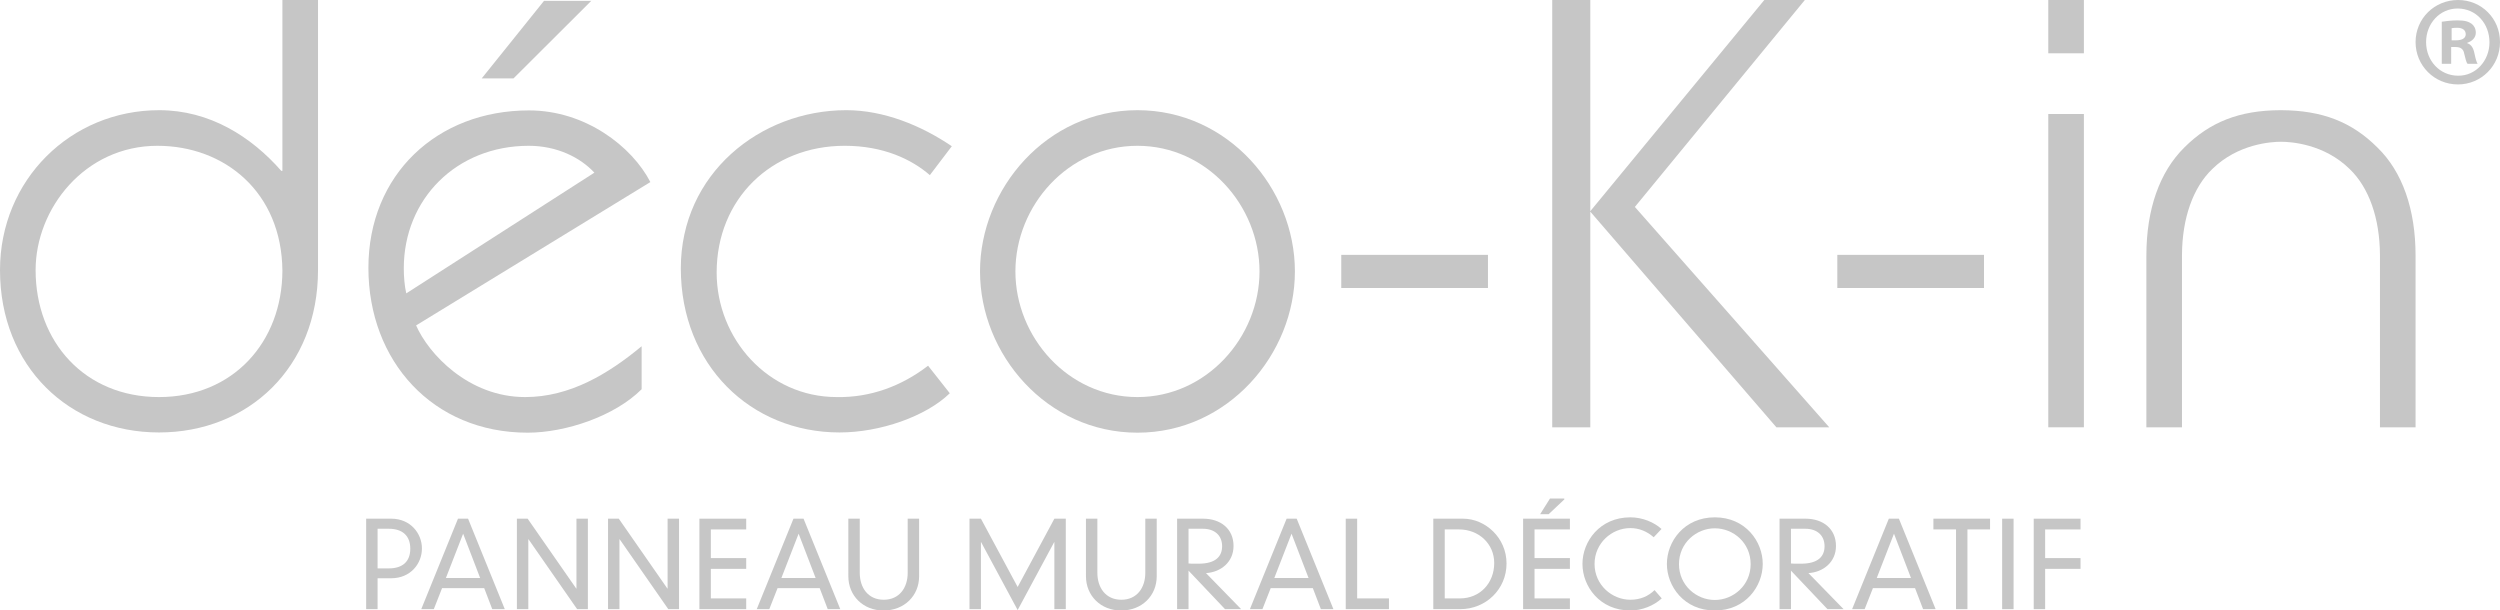 <?xml version="1.0" encoding="utf-8"?>
<!-- Generator: Adobe Illustrator 25.0.1, SVG Export Plug-In . SVG Version: 6.00 Build 0)  -->
<svg version="1.1" id="Calque_5_-_copie" xmlns="http://www.w3.org/2000/svg" xmlns:xlink="http://www.w3.org/1999/xlink" x="0px"
	 y="0px" viewBox="0 0 111.63 27.26" style="enable-background:new 0 0 111.63 27.26;" xml:space="preserve">
<style type="text/css">
	.st0{fill:#C6C6C6;}
</style>
<g>
	<g>
		<g>
			<path class="st0" d="M111.63,1.88c0,1.05-0.83,1.89-1.88,1.89c-1.05,0-1.89-0.84-1.89-1.89c0-1.05,0.84-1.88,1.9-1.88
				C110.8,0,111.63,0.82,111.63,1.88z M108.33,1.88c0,0.84,0.62,1.5,1.43,1.5c0.79,0.01,1.4-0.67,1.4-1.49
				c0-0.84-0.6-1.51-1.42-1.51C108.94,0.38,108.33,1.05,108.33,1.88z M109.46,2.85h-0.43V0.97c0.17-0.02,0.4-0.06,0.7-0.06
				c0.35,0,0.5,0.06,0.63,0.15c0.11,0.08,0.19,0.22,0.19,0.4c0,0.23-0.17,0.38-0.38,0.45v0.02c0.18,0.06,0.27,0.21,0.32,0.46
				c0.06,0.29,0.1,0.39,0.14,0.46h-0.45c-0.06-0.07-0.09-0.23-0.15-0.46c-0.03-0.19-0.15-0.29-0.38-0.29h-0.2V2.85z M109.47,1.8h0.2
				c0.24,0,0.43-0.08,0.43-0.27c0-0.17-0.12-0.29-0.39-0.29c-0.11,0-0.19,0.01-0.24,0.02V1.8z"/>
		</g>
		<g>
			<g>
				<g>
					<path class="st0" d="M14.2,12.06V0h-1.59v7.63h-0.05c-1.34-1.53-3.2-2.71-5.45-2.71C3.15,4.92,0,8.04,0,12.06
						c0,4.32,3.11,7.25,7.1,7.25C11.1,19.31,14.2,16.39,14.2,12.06C14.2,12.06,14.2,12.06,14.2,12.06z M1.59,12.06
						c0-2.74,2.19-5.55,5.44-5.55c2.99,0,5.55,2.06,5.58,5.58c-0.01,3.19-2.21,5.64-5.51,5.64C3.79,17.73,1.59,15.27,1.59,12.06z"/>
					<path class="st0" d="M18.58,14.53c0.55,1.26,2.33,3.2,4.87,3.2c2,0,3.72-1.04,5.2-2.27v1.92c-1.2,1.2-3.39,1.94-5.09,1.94
						c-4.24,0-7.11-3.2-7.11-7.36c0-4.16,3.06-7.03,7.17-7.03c2.52,0,4.6,1.61,5.42,3.2L18.58,14.53z M26.54,7.71
						c-0.63-0.68-1.67-1.2-2.93-1.2c-3.23,0-5.58,2.38-5.58,5.47c0,0.36,0.03,0.77,0.11,1.12L26.54,7.71z M21.51,3.5l2.78-3.46h2.11
						L22.93,3.5H21.51z"/>
					<path class="st0" d="M42.41,17.56c-1.07,1.04-3.12,1.75-4.92,1.75c-3.97,0-7.09-3.01-7.09-7.33c0-4.21,3.53-7.06,7.39-7.06
						c1.67,0,3.34,0.68,4.71,1.61l-0.98,1.29c-0.82-0.71-2.08-1.31-3.8-1.31c-3.28,0-5.72,2.38-5.72,5.66c0,2.96,2.3,5.56,5.36,5.56
						c1.5,0.03,2.9-0.49,4.08-1.4L42.41,17.56z"/>
					<path class="st0" d="M57.82,12.12c0,3.69-2.98,7.2-7.03,7.2c-4.05,0-7.03-3.5-7.03-7.2c0-3.69,2.98-7.2,7.03-7.2
						C54.84,4.92,57.82,8.42,57.82,12.12z M45.34,12.12c0,2.93,2.35,5.61,5.45,5.61c3.09,0,5.45-2.68,5.45-5.61
						c0-2.93-2.35-5.61-5.45-5.61C47.69,6.51,45.34,9.19,45.34,12.12z"/>
					<path class="st0" d="M66.44,12.86h-6.55v-1.48h6.55V12.86z"/>
					<g>
						<path class="st0" d="M69.31,19.08V0h1.7v9.43L78.78,0h1.81L73,9.24l8.68,9.84h-2.36l-8.31-9.63v9.63H69.31z"/>
					</g>
					<path class="st0" d="M88.59,12.86h-6.55v-1.48h6.55V12.86z"/>
					<path class="st0" d="M91.46,19.08V5.09h1.59v13.99H91.46z M91.46,2.38V0h1.59v2.38H91.46z"/>
				</g>
			</g>
			<g>
				<path class="st0" d="M107.86,19.08h-1.59v-7.66l0-0.04c-0.01-1.64-0.49-3-1.35-3.83c-1.15-1.13-2.64-1.22-3.07-1.22
					c-0.43,0-1.92,0.09-3.07,1.22c-0.86,0.83-1.34,2.19-1.35,3.83l0,0.04v7.66h-1.59v-7.66c0-2.08,0.59-3.74,1.69-4.83
					c1.15-1.15,2.47-1.66,4.28-1.67l0.05,0c1.83,0.01,3.15,0.52,4.3,1.67c1.11,1.08,1.7,2.75,1.7,4.83v7.54V19.08z"/>
			</g>
		</g>
	</g>
	<g>
		<path class="st0" d="M16.35,23.16h1.12c0.86,0,1.37,0.66,1.37,1.33c0,0.68-0.51,1.33-1.37,1.33h-0.61v1.38h-0.51V23.16z
			 M17.36,25.38c0.61,0,0.96-0.3,0.96-0.88s-0.35-0.89-0.96-0.89h-0.5v1.77H17.36z"/>
		<path class="st0" d="M21.62,26.26h-1.88l-0.37,0.94h-0.56l1.64-4.04h0.45l1.64,4.04h-0.56L21.62,26.26z M20.68,23.83l-0.77,1.98
			h1.53L20.68,23.83z"/>
		<path class="st0" d="M25.74,23.16h0.51v4.04h-0.48l-2.17-3.12h-0.01v3.12h-0.51v-4.04h0.48l2.17,3.12h0.01V23.16z"/>
		<path class="st0" d="M29.81,23.16h0.51v4.04h-0.48l-2.17-3.12h-0.01v3.12h-0.51v-4.04h0.48l2.17,3.12h0.01V23.16z"/>
		<path class="st0" d="M31.23,23.16h2.09v0.48h-1.58v1.28h1.58v0.48h-1.58v1.32h1.58v0.48h-2.09V23.16z"/>
		<path class="st0" d="M36.6,26.26h-1.88l-0.37,0.94h-0.56l1.64-4.04h0.45l1.64,4.04h-0.56L36.6,26.26z M35.66,23.83l-0.77,1.98
			h1.53L35.66,23.83z"/>
		<path class="st0" d="M37.88,23.16h0.51v2.42c0,0.66,0.37,1.2,1.07,1.2s1.07-0.54,1.07-1.2v-2.42h0.51v2.57
			c0,0.87-0.66,1.53-1.59,1.53c-0.91,0-1.57-0.66-1.57-1.53V23.16z"/>
		<path class="st0" d="M47.08,23.16h0.51v4.04h-0.51v-2.99h-0.01l-1.63,3.03l-1.63-3.03h-0.01v2.99h-0.51v-4.04h0.51l1.64,3.05
			L47.08,23.16z"/>
		<path class="st0" d="M48.49,23.16H49v2.42c0,0.66,0.37,1.2,1.07,1.2s1.07-0.54,1.07-1.2v-2.42h0.51v2.57
			c0,0.87-0.66,1.53-1.59,1.53c-0.91,0-1.57-0.66-1.57-1.53V23.16z"/>
		<path class="st0" d="M53.07,25.48v1.72h-0.51v-4.04h1.16c0.78,0,1.36,0.45,1.36,1.22c0,0.72-0.57,1.17-1.23,1.21l1.57,1.61h-0.72
			L53.07,25.48z M53.07,25.16c0.07,0.01,0.14,0.01,0.45,0.01c0.78,0,1.05-0.34,1.05-0.78c0-0.47-0.32-0.78-0.86-0.78h-0.64V25.16z"
			/>
		<path class="st0" d="M58.62,26.26h-1.88l-0.37,0.94h-0.56l1.64-4.04h0.45l1.64,4.04h-0.56L58.62,26.26z M57.67,23.83l-0.77,1.98
			h1.53L57.67,23.83z"/>
		<path class="st0" d="M60.09,23.16h0.51v3.56h1.42v0.48h-1.93V23.16z"/>
		<path class="st0" d="M64,23.16h1.33c0.99,0,1.94,0.85,1.94,2c0,1.15-0.92,2.04-2.07,2.04H64V23.16z M65.19,26.72
			c0.9,0,1.53-0.69,1.53-1.58c0-0.86-0.69-1.5-1.57-1.5h-0.64v3.08H65.19z"/>
		<path class="st0" d="M68.01,23.16h2.09v0.48h-1.58v1.28h1.58v0.48h-1.58v1.32h1.58v0.48h-2.09V23.16z M69.21,22.26h0.64v0.04
			l-0.7,0.66h-0.38L69.21,22.26z"/>
		<path class="st0" d="M73.84,23.99c-0.29-0.26-0.65-0.41-1.04-0.41c-0.84,0-1.6,0.68-1.6,1.6c0,0.94,0.78,1.6,1.6,1.6
			c0.45,0,0.8-0.16,1.08-0.43l0.32,0.37c-0.36,0.33-0.89,0.54-1.4,0.54c-1.37,0-2.14-1.08-2.14-2.08c0-1,0.77-2.08,2.14-2.08
			c0.54,0,1.06,0.22,1.39,0.52L73.84,23.99z"/>
		<path class="st0" d="M76.57,23.1c1.37,0,2.14,1.08,2.14,2.08c0,1-0.77,2.08-2.14,2.08c-1.37,0-2.14-1.08-2.14-2.08
			C74.43,24.18,75.2,23.1,76.57,23.1z M76.57,26.79c0.82,0,1.6-0.65,1.6-1.6c0-0.96-0.78-1.6-1.6-1.6c-0.82,0-1.6,0.65-1.6,1.6
			C74.97,26.14,75.75,26.79,76.57,26.79z"/>
		<path class="st0" d="M79.97,25.48v1.72h-0.51v-4.04h1.16c0.78,0,1.36,0.45,1.36,1.22c0,0.72-0.57,1.17-1.23,1.21l1.57,1.61H81.6
			L79.97,25.48z M79.97,25.16c0.07,0.01,0.14,0.01,0.45,0.01c0.78,0,1.05-0.34,1.05-0.78c0-0.47-0.32-0.78-0.86-0.78h-0.64V25.16z"
			/>
		<path class="st0" d="M85.51,26.26h-1.88l-0.37,0.94H82.7l1.64-4.04h0.45l1.64,4.04h-0.56L85.51,26.26z M84.57,23.83l-0.77,1.98
			h1.53L84.57,23.83z"/>
		<path class="st0" d="M87.34,23.64h-1.01v-0.48h2.53v0.48h-1.01v3.56h-0.51V23.64z"/>
		<path class="st0" d="M89.4,23.16h0.51v4.04H89.4V23.16z"/>
		<path class="st0" d="M90.81,23.16h2.09v0.48h-1.58v1.28h1.58v0.48h-1.58v1.8h-0.51V23.16z"/>
	</g>
</g>
</svg>
